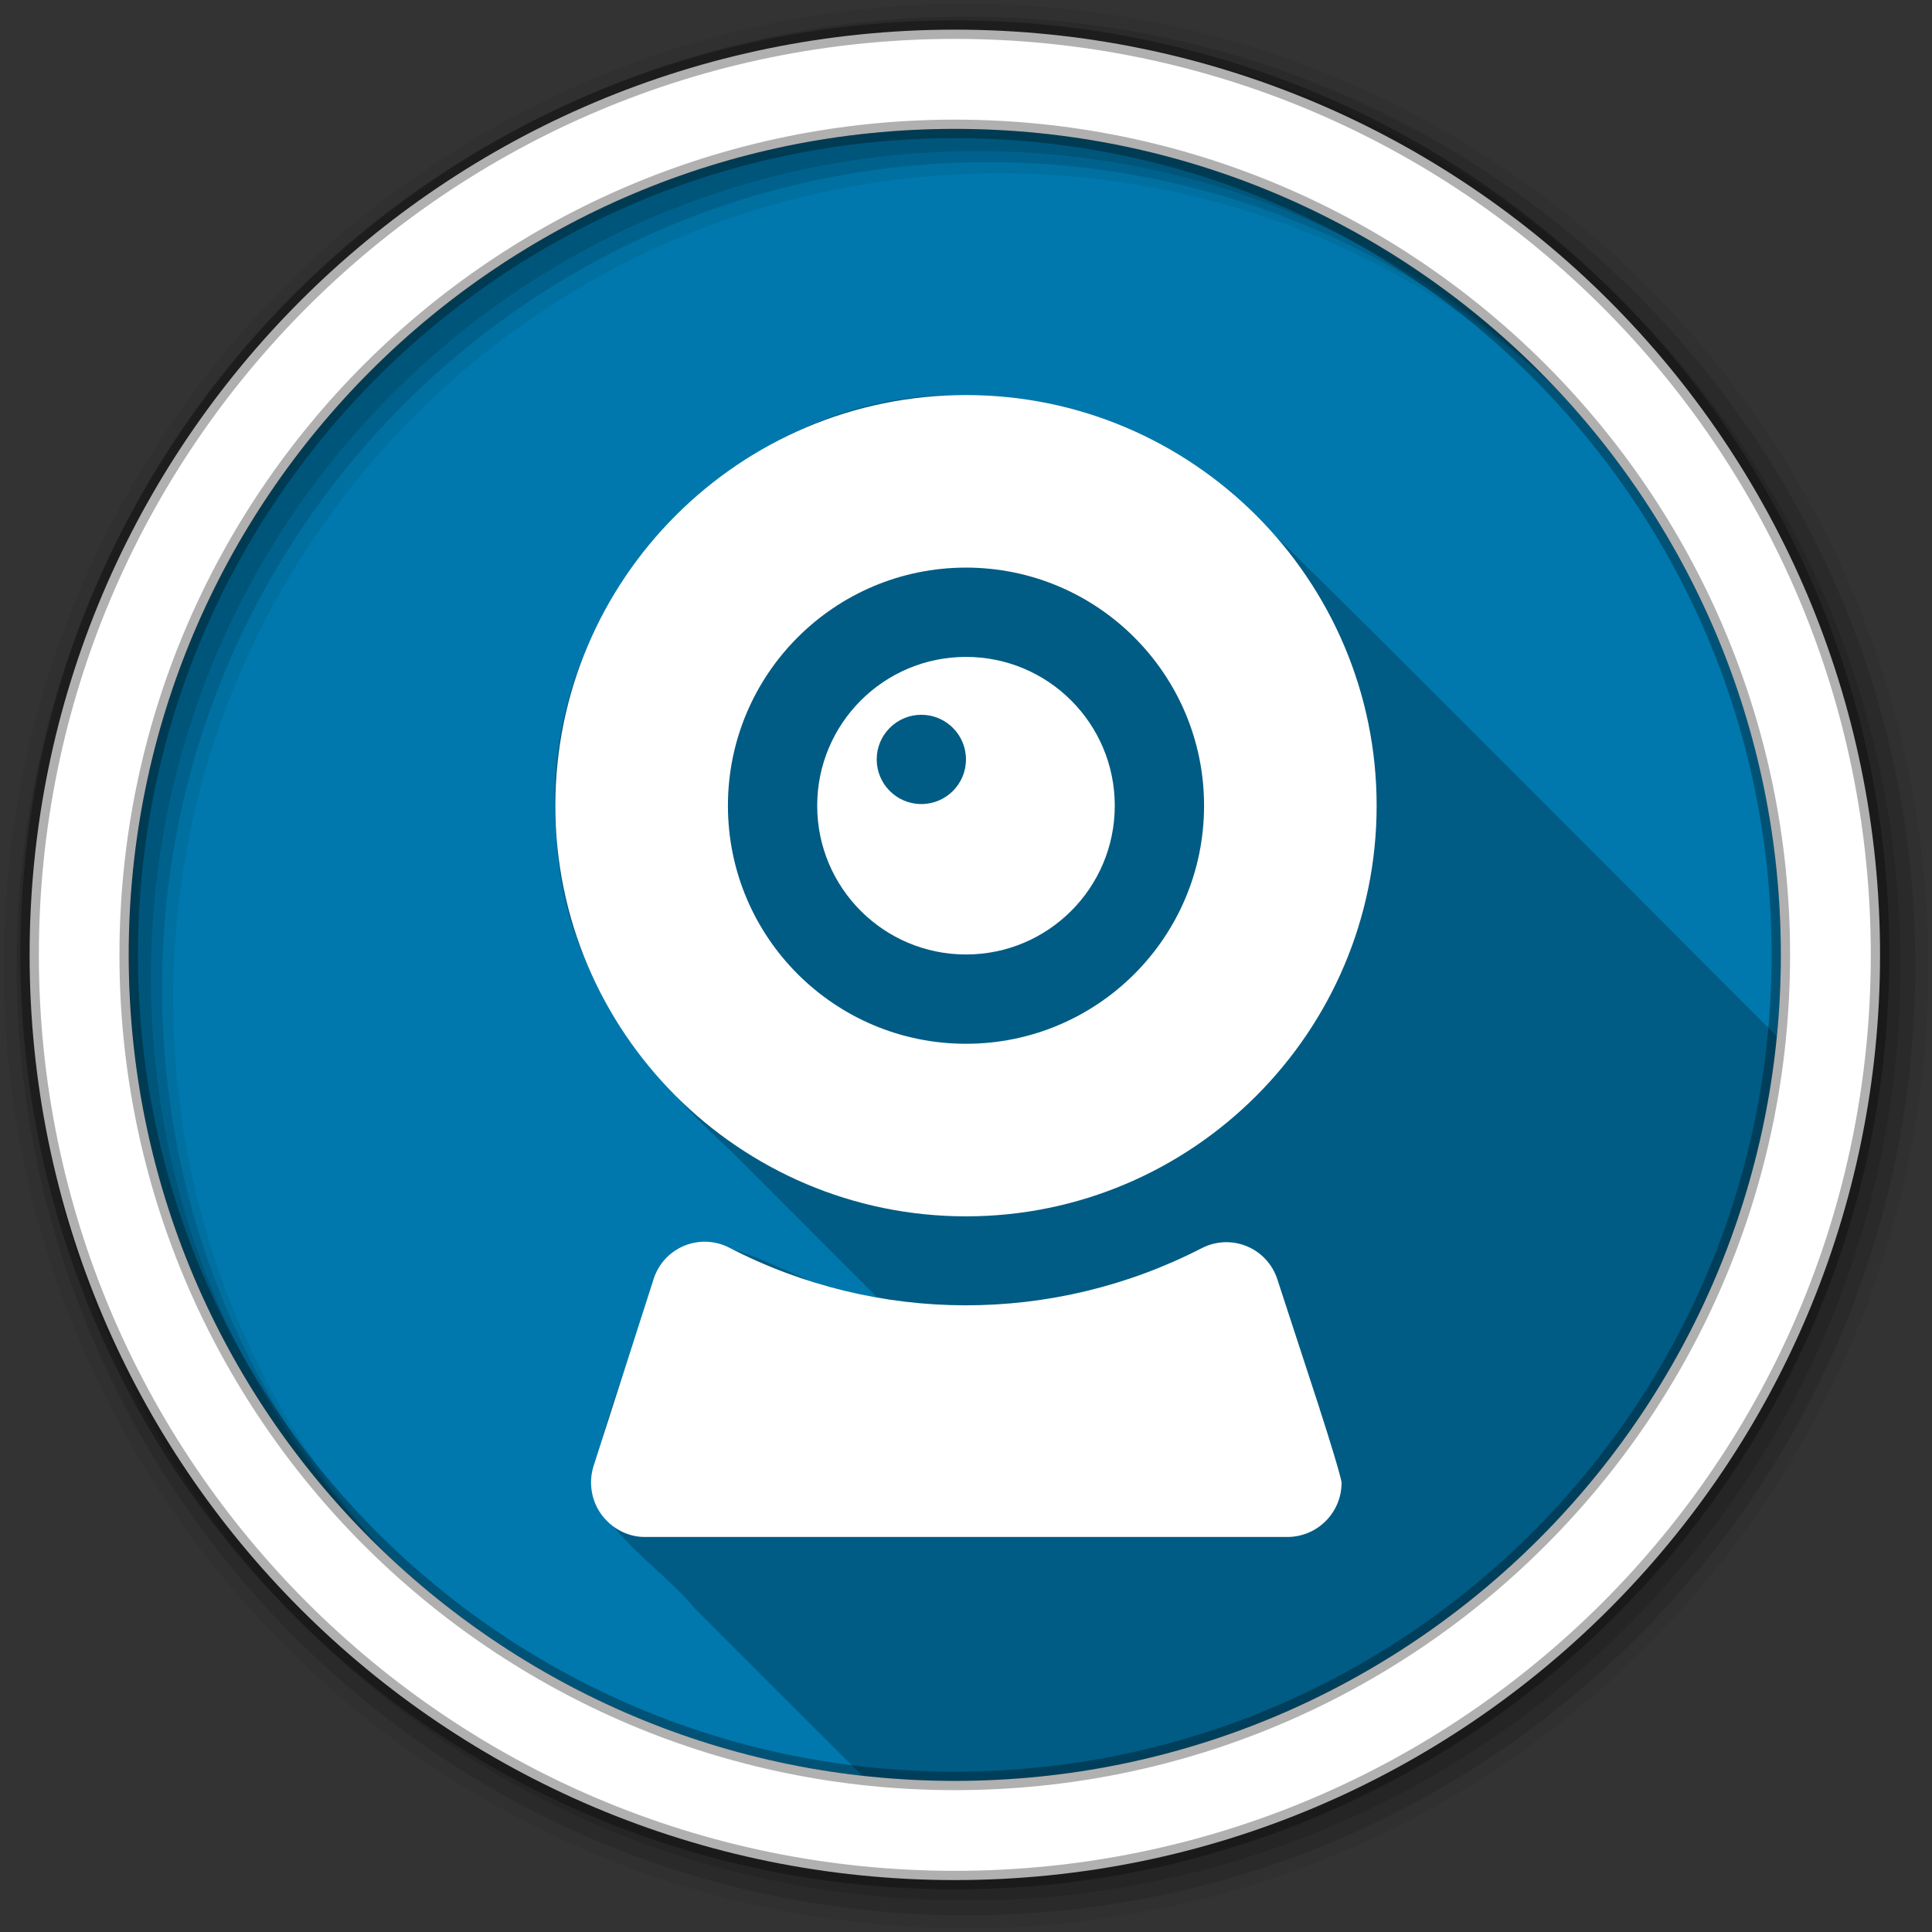 <svg xmlns="http://www.w3.org/2000/svg" id="svg2" width="100%" height="100%" version="1.1" viewBox="0 0 512 512"><rect x="0" y="0" width="512" height="512" fill="#333333" stroke="none"/><path id="path160" fill="#0078ad" fill-rule="evenodd" d="m471.95 253.05c0 120.9-98.01 218.9-218.9 218.9-120.9 0-218.9-98.01-218.9-218.9 0-120.9 98.01-218.9 218.9-218.9 120.9 0 218.9 98.01 218.9 218.9"/><path id="path162" fill-opacity=".235" d="m253.13 104.66c-60.05 0.092-112.03 57.37-105.66 117.31 1.324 33.28 21.824 60.686 45.44 82.28 13.194 13.212 26.42 26.393 39.594 39.625-19.861 1.287-50.968-31.348-60.56-0.969-4.701 17.461-12.956 34.34-15.12 52.22 5.386 12.946 18.637 20.687 27.531 31.344 14.671 14.7 29.391 29.391 44.13 44.09 8.07 0.901 16.286 1.375 24.594 1.375 113.6 0 206.96-86.52 217.81-197.28-48.15-48.11-95.98-96.56-144.59-144.19-19.401-16.57-44.772-25.876-70.28-25.781-0.957-0.028-1.922-0.033-2.875-0.031"/><g id="g164" fill-rule="evenodd"><path id="path166" fill-opacity=".067" d="m256 1c-140.83 0-255 114.17-255 255s114.17 255 255 255 255-114.17 255-255-114.17-255-255-255m8.827 44.931c120.9 0 218.9 98 218.9 218.9s-98 218.9-218.9 218.9-218.93-98-218.93-218.9 98.03-218.9 218.93-218.9"/><g id="g168" fill-opacity=".129"><path id="path170" d="m256 4.433c-138.94 0-251.57 112.63-251.57 251.57s112.63 251.57 251.57 251.57 251.57-112.63 251.57-251.57-112.63-251.57-251.57-251.57m5.885 38.556c120.9 0 218.9 98 218.9 218.9s-98 218.9-218.9 218.9-218.93-98-218.93-218.9 98.03-218.9 218.93-218.9"/><path id="path172" d="m256 8.356c-136.77 0-247.64 110.87-247.64 247.64s110.87 247.64 247.64 247.64 247.64-110.87 247.64-247.64-110.87-247.64-247.64-247.64m2.942 31.691c120.9 0 218.9 98 218.9 218.9s-98 218.9-218.9 218.9-218.93-98-218.93-218.9 98.03-218.9 218.93-218.9"/></g><path id="path174" fill="#fff" stroke="#000" stroke-opacity=".31" stroke-width="4.904" d="m253.04 7.859c-135.42 0-245.19 109.78-245.19 245.19 0 135.42 109.78 245.19 245.19 245.19 135.42 0 245.19-109.78 245.19-245.19 0-135.42-109.78-245.19-245.19-245.19zm0 26.297c120.9 0 218.9 98 218.9 218.9s-98 218.9-218.9 218.9-218.93-98-218.93-218.9 98.03-218.9 218.93-218.9z"/></g><g id="g380" fill="#fff" transform="matrix(5.445 0 0 5.445 147.17 104.69)"><path id="path382" d="m37.2 49.34-2.063-6.313c-0.238-0.725-0.781-1.311-1.488-1.6-0.707-0.291-1.504-0.256-2.184 0.093-7.228 3.722-15.794 3.708-23-0.021-0.682-0.354-1.482-0.385-2.192-0.094-0.71 0.293-1.252 0.883-1.487 1.612l-2.922 9.1c-0.257 0.793-0.117 1.688 0.375 2.361 0.489 0.672 1.271 1.1 2.104 1.1h31.28c1.476 0 2.643-1.195 2.643-2.635 0-0.211-0.639-2.289-1.068-3.6"/><path id="path384" d="m19.986 31.574c-6.397 0-11.586-5.186-11.586-11.588 0-6.396 5.188-11.587 11.586-11.587 6.397 0 11.588 5.191 11.588 11.587 0 6.403-5.189 11.588-11.588 11.588m0-31.574c-11.02 0-19.986 8.966-19.986 19.986s8.966 19.987 19.986 19.987 19.987-8.968 19.987-19.987c0-11.02-8.965-19.986-19.987-19.986"/><path id="path386" d="m17.813 19.907c-1.199 0-2.172-0.973-2.172-2.173 0-1.198 0.973-2.172 2.172-2.172 1.2 0 2.173 0.974 2.173 2.172 0 1.201-0.972 2.173-2.173 2.173m2.173-7.162c-4 0-7.241 3.245-7.241 7.241 0 4 3.241 7.242 7.241 7.242s7.242-3.24 7.242-7.242c0.001-3.996-3.241-7.241-7.242-7.241"/></g></svg>